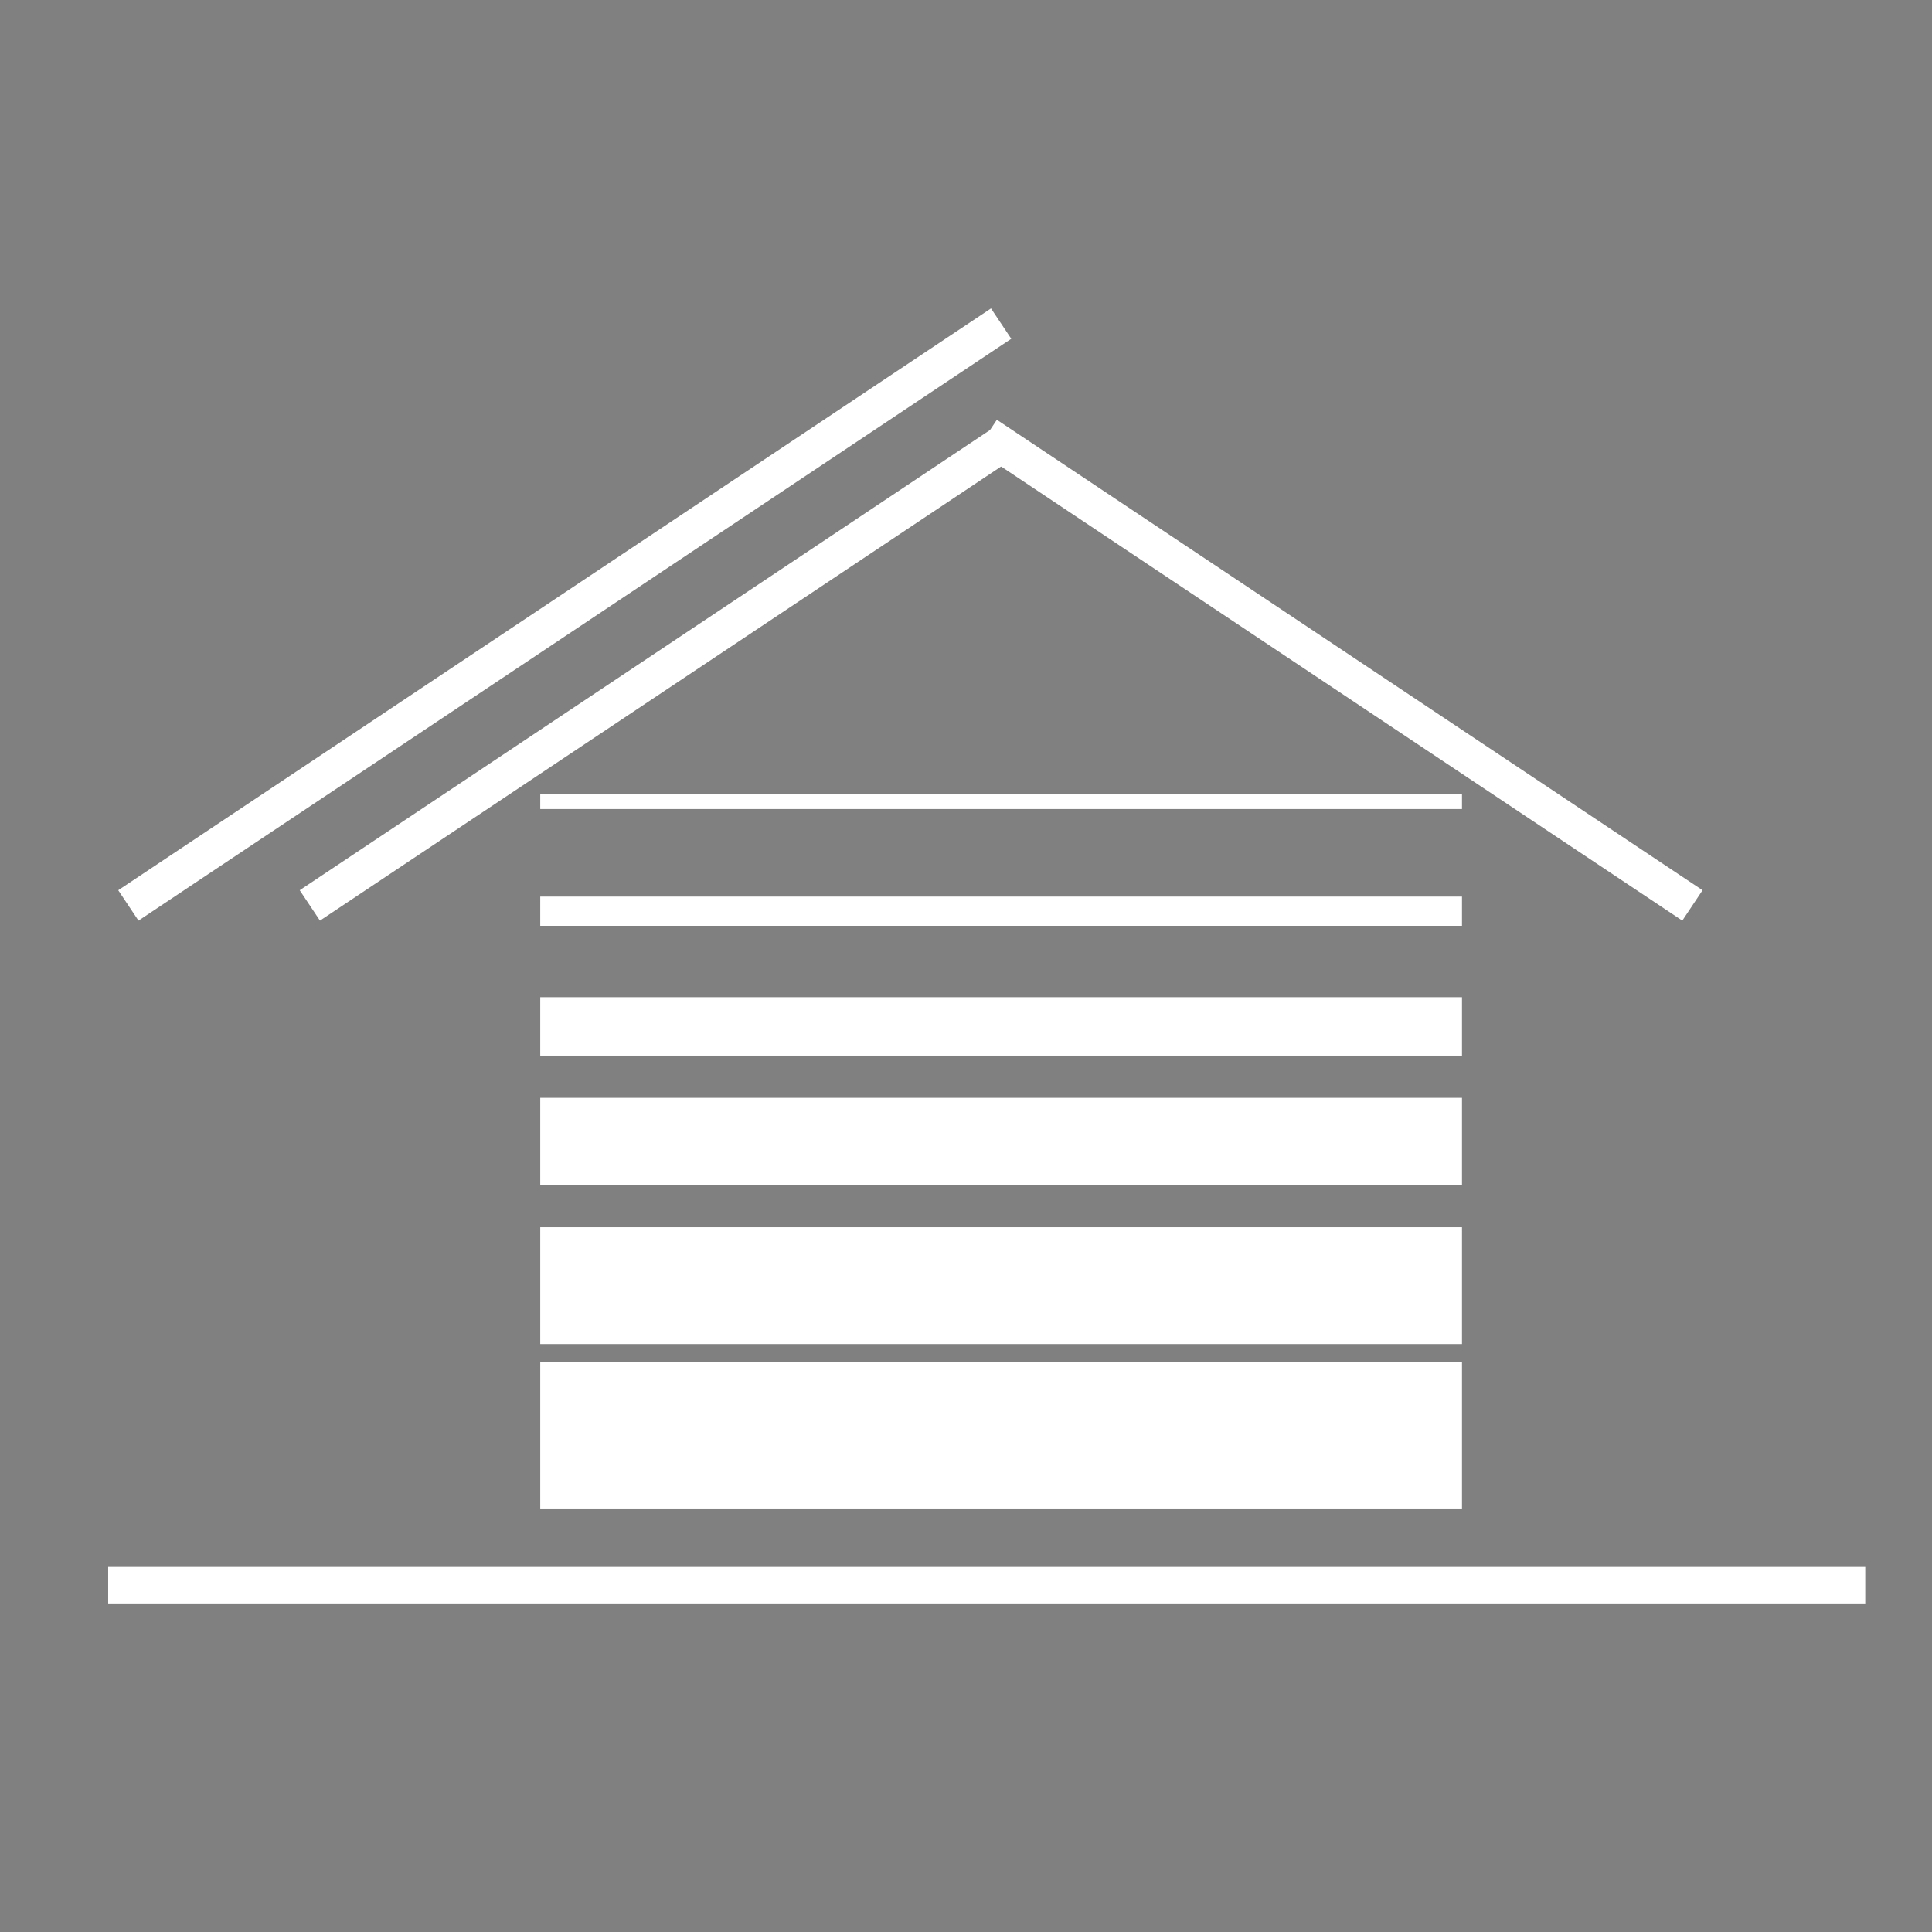 <?xml version="1.0" encoding="UTF-8" standalone="no"?>
<svg
   xmlns="http://www.w3.org/2000/svg"
   width="500"
   height="500"
   viewBox="0 0 132.292 132.292">
  <rect x="0" y="0" width="132.292" height="132.292" fill="#808080" stroke="none"/>
  <g stroke = "#ffffff">
    <path d="M 36.993,88.034 H 100.108" stroke-width="8" />
    <path d="M 36.993,78.173 H 100.108" stroke-width="6" />
    <path d="M 36.993,70.283 H 100.108" stroke-width="4" />
    <path d="M 36.993,62.394 H 100.108" stroke-width="2" />
    <path d="M 36.993,54.899 H 100.108" stroke-width="1" />
    <path d="M 36.993,98.291 H 100.108" stroke-width="10" />
    <path d="M 7.408,108.546 H 127.721" stroke-width="2.5" />
    <path d="m 21.215,61.999 47.336,-31.558" stroke-width="2.5" />
    <path d="M 67.565,29.784 115.887,61.999" stroke-width="2.5" />
    <path d="M 8.789,61.999 68.551,22.158" stroke-width="2.5" />
  </g>
</svg>
